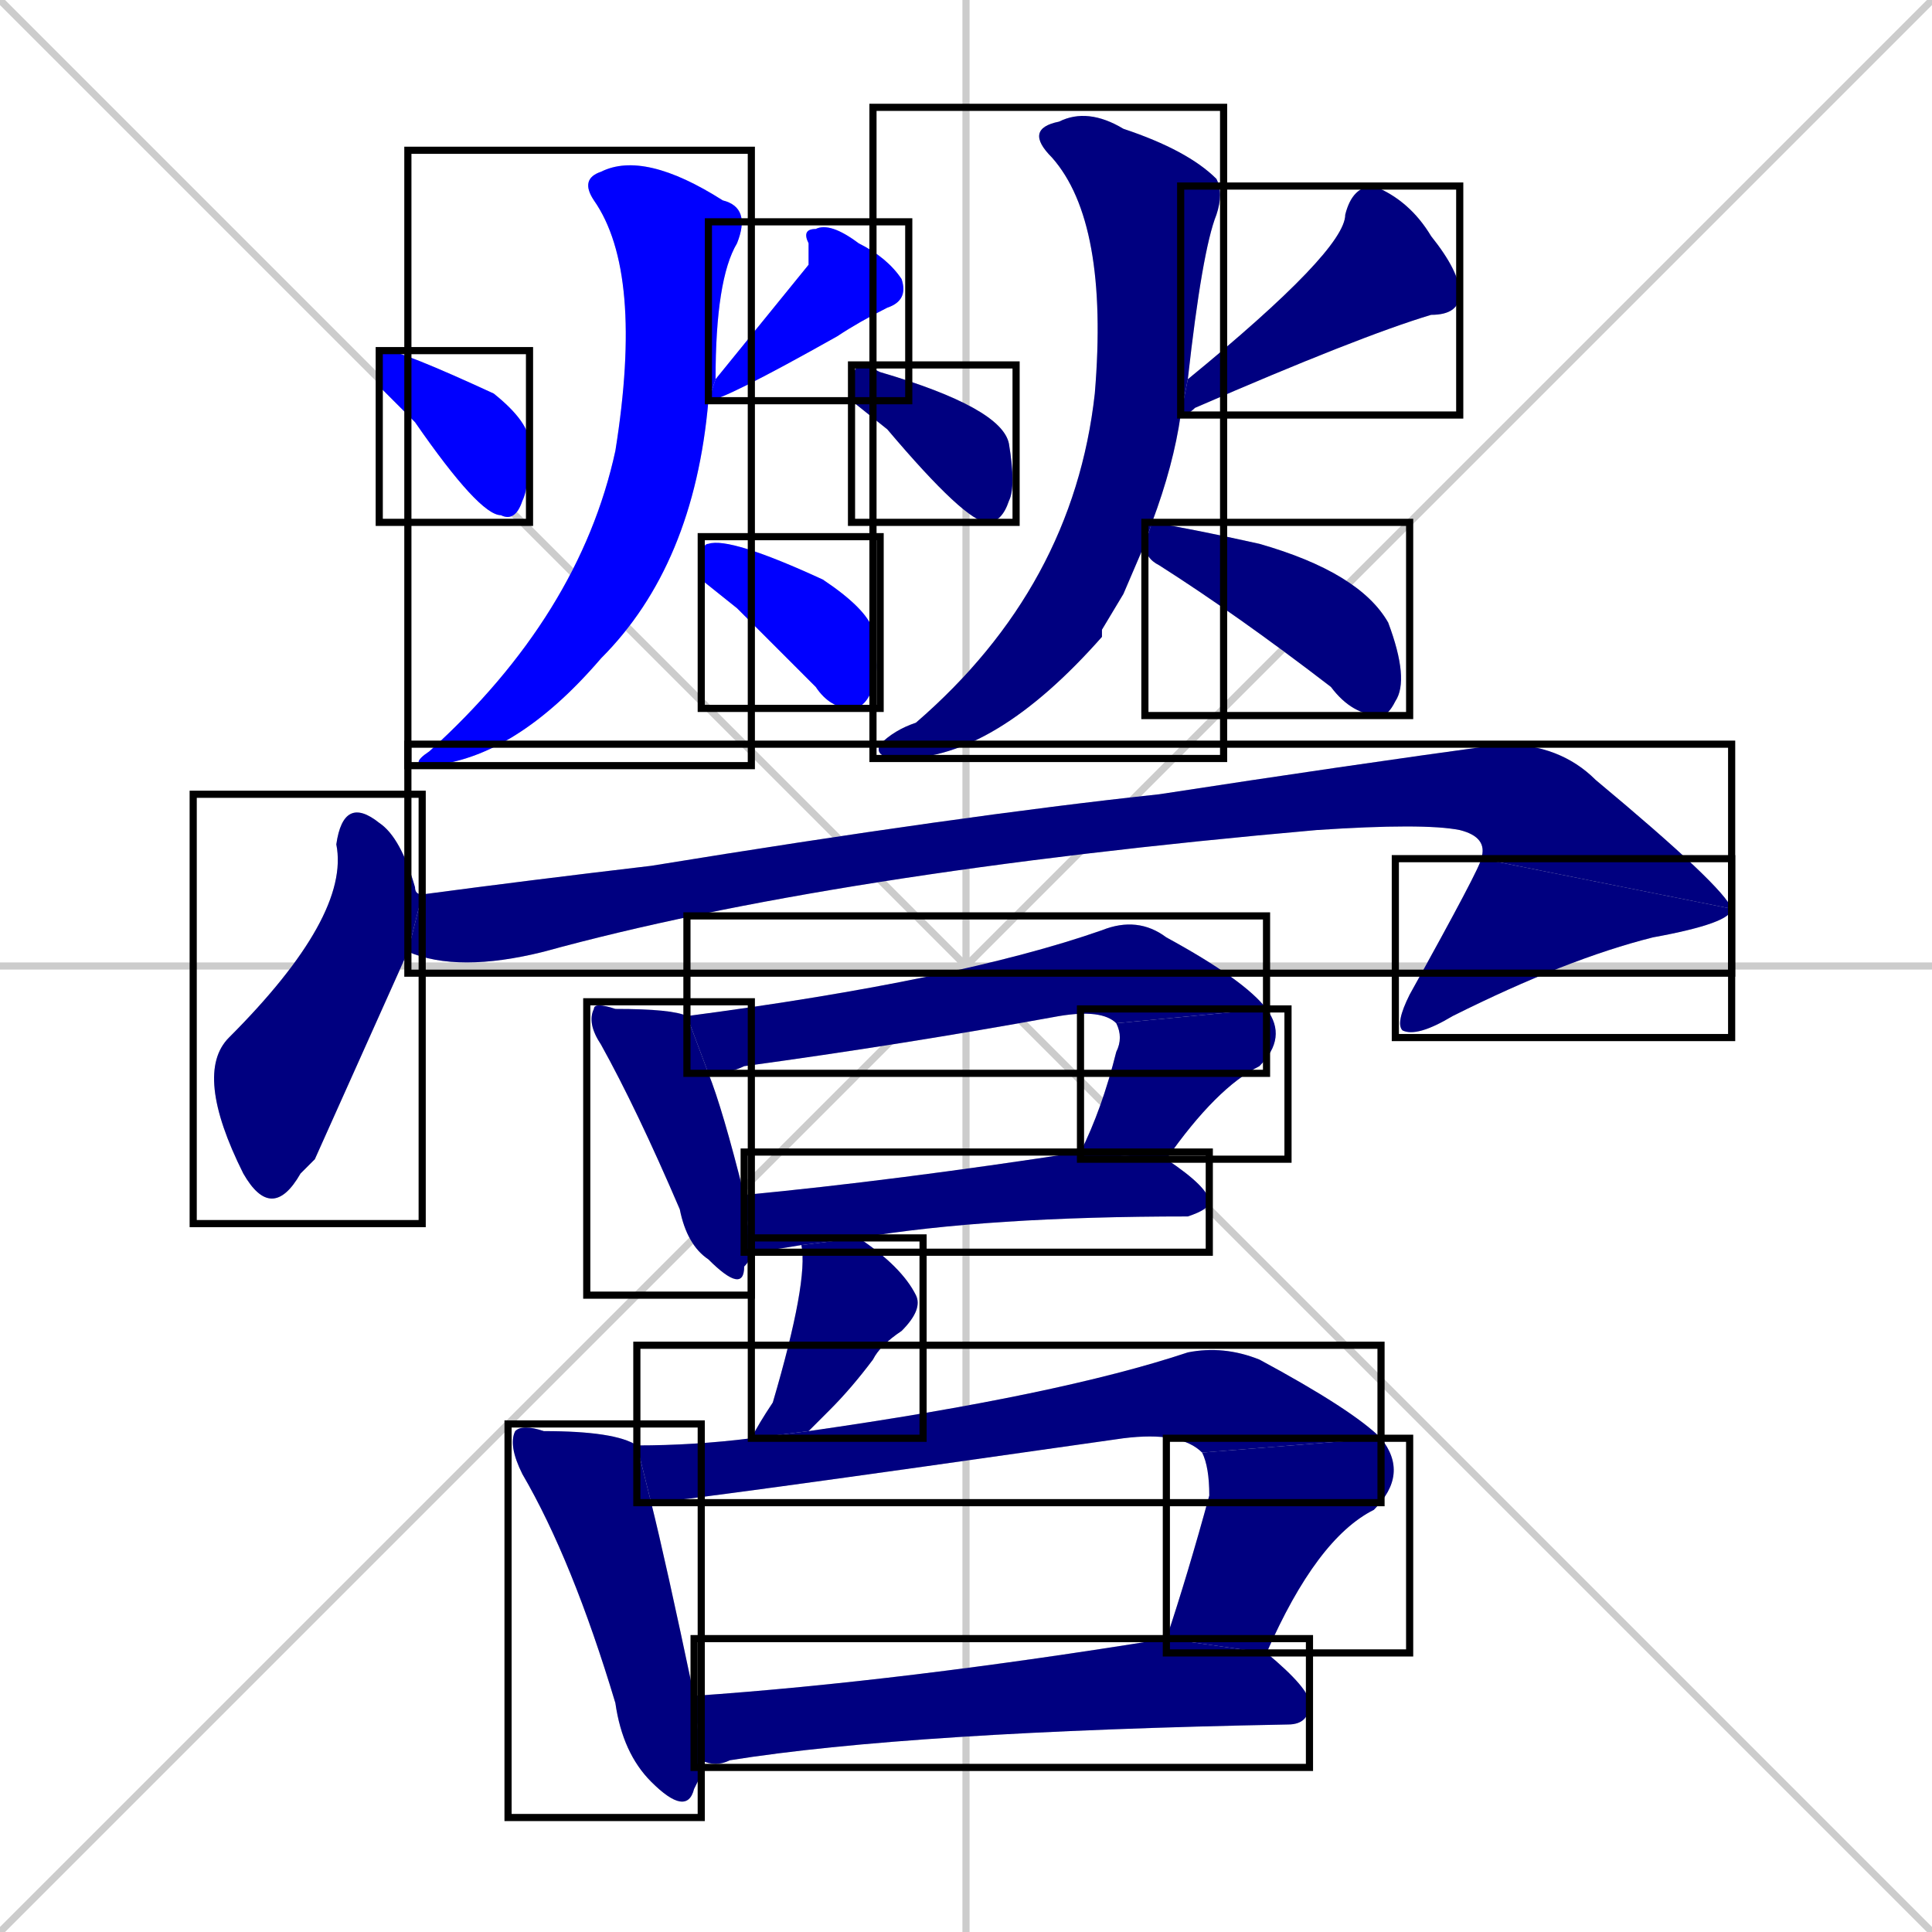 <svg xmlns="http://www.w3.org/2000/svg" xmlns:xlink="http://www.w3.org/1999/xlink" width="270" height="270"><defs><clipPath id="clip-mask-1"><use xlink:href="#rect-1" /></clipPath><clipPath id="clip-mask-2"><use xlink:href="#rect-2" /></clipPath><clipPath id="clip-mask-3"><use xlink:href="#rect-3" /></clipPath><clipPath id="clip-mask-4"><use xlink:href="#rect-4" /></clipPath><clipPath id="clip-mask-5"><use xlink:href="#rect-5" /></clipPath><clipPath id="clip-mask-6"><use xlink:href="#rect-6" /></clipPath><clipPath id="clip-mask-7"><use xlink:href="#rect-7" /></clipPath><clipPath id="clip-mask-8"><use xlink:href="#rect-8" /></clipPath><clipPath id="clip-mask-9"><use xlink:href="#rect-9" /></clipPath><clipPath id="clip-mask-10"><use xlink:href="#rect-10" /></clipPath><clipPath id="clip-mask-11"><use xlink:href="#rect-11" /></clipPath><clipPath id="clip-mask-12"><use xlink:href="#rect-12" /></clipPath><clipPath id="clip-mask-13"><use xlink:href="#rect-13" /></clipPath><clipPath id="clip-mask-14"><use xlink:href="#rect-14" /></clipPath><clipPath id="clip-mask-15"><use xlink:href="#rect-15" /></clipPath><clipPath id="clip-mask-16"><use xlink:href="#rect-16" /></clipPath><clipPath id="clip-mask-17"><use xlink:href="#rect-17" /></clipPath><clipPath id="clip-mask-18"><use xlink:href="#rect-18" /></clipPath><clipPath id="clip-mask-19"><use xlink:href="#rect-19" /></clipPath><clipPath id="clip-mask-20"><use xlink:href="#rect-20" /></clipPath></defs><path d="M 0 0 L 270 270 M 270 0 L 0 270 M 135 0 L 135 270 M 0 135 L 270 135" stroke="#CCCCCC" /><path d="M 53 54 L 53 52 Q 53 49 54 49 Q 56 49 69 55 Q 74 59 74 62 Q 74 68 73 70 Q 72 73 70 72 Q 67 72 58 59" fill="#CCCCCC"/><path d="M 113 37 L 113 34 Q 112 32 114 32 Q 116 31 120 34 Q 124 36 126 39 Q 127 42 124 43 Q 120 45 117 47 Q 101 56 99 56 L 100 53" fill="#CCCCCC"/><path d="M 99 56 Q 97 79 84 92 Q 72 106 60 107 Q 57 107 60 105 Q 81 86 86 63 Q 90 38 83 28 Q 81 25 84 24 Q 90 21 101 28 Q 105 29 103 34 Q 100 39 100 53" fill="#CCCCCC"/><path d="M 98 81 L 98 79 Q 98 76 99 76 Q 102 75 115 81 Q 121 85 122 88 Q 123 94 122 96 Q 121 99 119 99 Q 116 99 114 96 Q 108 90 103 85" fill="#CCCCCC"/><path d="M 119 56 L 119 54 Q 119 52 120 51 Q 121 51 123 52 Q 140 57 141 62 Q 142 68 141 70 Q 140 73 138 73 Q 135 73 124 60" fill="#CCCCCC"/><path d="M 166 53 Q 188 35 188 30 Q 189 26 192 26 Q 197 28 200 33 Q 204 38 204 41 Q 204 44 200 44 Q 190 47 167 57 Q 166 58 165 58" fill="#CCCCCC"/><path d="M 157 83 L 154 88 Q 154 88 154 89 Q 139 106 126 106 Q 122 106 123 104 Q 125 102 128 101 Q 150 82 153 55 Q 155 31 147 22 Q 143 18 148 17 Q 152 15 157 18 Q 166 21 170 25 Q 171 27 170 30 Q 168 35 166 53 L 165 58 Q 164 65 161 73 Q 161 73 161 73 L 160 76" fill="#CCCCCC"/><path d="M 161 73 Q 167 74 176 76 Q 190 80 194 87 Q 197 95 195 98 Q 194 100 193 100 Q 189 100 186 96 Q 173 86 162 79 Q 160 78 160 76" fill="#CCCCCC"/><path d="M 44 162 L 42 164 Q 38 171 34 164 Q 27 150 32 145 Q 49 128 47 118 Q 48 111 53 115 Q 56 117 58 124 Q 58 125 59 125 L 57 133" fill="#CCCCCC"/><path d="M 59 125 Q 74 123 91 121 Q 134 114 162 111 Q 188 107 210 104 Q 218 104 223 109 Q 241 124 242 127 L 207 120 Q 208 117 204 116 Q 199 115 184 116 Q 116 122 76 133 Q 64 136 57 133" fill="#CCCCCC"/><path d="M 242 127 Q 242 129 231 131 Q 219 134 203 142 Q 198 145 196 144 Q 195 143 197 139 Q 207 121 207 120" fill="#CCCCCC"/><path d="M 105 175 Q 105 176 104 177 Q 104 181 99 176 Q 96 174 95 169 Q 89 155 84 146 Q 82 143 83 141 Q 83 140 86 141 Q 94 141 96 142 L 99 150 Q 101 155 104 167" fill="#CCCCCC"/><path d="M 156 143 Q 154 141 148 142 Q 126 146 104 149 Q 102 150 99 150 L 96 142 Q 134 137 154 130 Q 159 128 163 131 Q 174 137 177 141" fill="#CCCCCC"/><path d="M 151 161 Q 154 155 156 147 Q 157 145 156 143 L 177 141 Q 180 145 176 149 Q 170 152 163 162" fill="#CCCCCC"/><path d="M 112 174 Q 106 175 105 175 L 104 167 Q 125 165 151 161 L 163 162 Q 169 166 169 168 Q 169 169 166 170 Q 138 170 120 173" fill="#CCCCCC"/><path d="M 105 201 Q 106 199 108 196 Q 113 179 112 174 L 112 174 L 120 173 Q 126 177 128 181 Q 129 183 126 186 Q 123 188 122 190 Q 119 194 116 197 Q 114 199 113 200" fill="#CCCCCC"/><path d="M 98 248 L 97 250 Q 96 254 91 249 Q 87 245 86 238 Q 80 218 73 206 Q 71 202 72 200 Q 73 199 76 200 Q 86 200 89 202 L 91 210 Q 93 218 97 237 L 98 246" fill="#CCCCCC"/><path d="M 89 202 L 89 202 Q 97 202 105 201 L 113 200 Q 148 195 166 189 Q 171 188 176 190 Q 189 197 193 201 L 168 203 Q 165 200 157 201 Q 94 210 91 210" fill="#CCCCCC"/><path d="M 163 229 Q 166 220 169 209 Q 169 205 168 203 L 193 201 Q 197 206 192 211 Q 184 215 177 231" fill="#CCCCCC"/><path d="M 97 237 Q 126 235 163 229 L 163 229 L 177 231 Q 183 236 183 238 Q 183 241 180 241 Q 127 242 102 246 Q 100 247 98 246" fill="#CCCCCC"/><path d="M 53 54 L 53 52 Q 53 49 54 49 Q 56 49 69 55 Q 74 59 74 62 Q 74 68 73 70 Q 72 73 70 72 Q 67 72 58 59" fill="#0000ff" clip-path="url(#clip-mask-1)" /><path d="M 113 37 L 113 34 Q 112 32 114 32 Q 116 31 120 34 Q 124 36 126 39 Q 127 42 124 43 Q 120 45 117 47 Q 101 56 99 56 L 100 53" fill="#0000ff" clip-path="url(#clip-mask-2)" /><path d="M 99 56 Q 97 79 84 92 Q 72 106 60 107 Q 57 107 60 105 Q 81 86 86 63 Q 90 38 83 28 Q 81 25 84 24 Q 90 21 101 28 Q 105 29 103 34 Q 100 39 100 53" fill="#0000ff" clip-path="url(#clip-mask-3)" /><path d="M 98 81 L 98 79 Q 98 76 99 76 Q 102 75 115 81 Q 121 85 122 88 Q 123 94 122 96 Q 121 99 119 99 Q 116 99 114 96 Q 108 90 103 85" fill="#0000ff" clip-path="url(#clip-mask-4)" /><path d="M 119 56 L 119 54 Q 119 52 120 51 Q 121 51 123 52 Q 140 57 141 62 Q 142 68 141 70 Q 140 73 138 73 Q 135 73 124 60" fill="#000080" clip-path="url(#clip-mask-5)" /><path d="M 166 53 Q 188 35 188 30 Q 189 26 192 26 Q 197 28 200 33 Q 204 38 204 41 Q 204 44 200 44 Q 190 47 167 57 Q 166 58 165 58" fill="#000080" clip-path="url(#clip-mask-6)" /><path d="M 157 83 L 154 88 Q 154 88 154 89 Q 139 106 126 106 Q 122 106 123 104 Q 125 102 128 101 Q 150 82 153 55 Q 155 31 147 22 Q 143 18 148 17 Q 152 15 157 18 Q 166 21 170 25 Q 171 27 170 30 Q 168 35 166 53 L 165 58 Q 164 65 161 73 Q 161 73 161 73 L 160 76" fill="#000080" clip-path="url(#clip-mask-7)" /><path d="M 161 73 Q 167 74 176 76 Q 190 80 194 87 Q 197 95 195 98 Q 194 100 193 100 Q 189 100 186 96 Q 173 86 162 79 Q 160 78 160 76" fill="#000080" clip-path="url(#clip-mask-8)" /><path d="M 44 162 L 42 164 Q 38 171 34 164 Q 27 150 32 145 Q 49 128 47 118 Q 48 111 53 115 Q 56 117 58 124 Q 58 125 59 125 L 57 133" fill="#000080" clip-path="url(#clip-mask-9)" /><path d="M 59 125 Q 74 123 91 121 Q 134 114 162 111 Q 188 107 210 104 Q 218 104 223 109 Q 241 124 242 127 L 207 120 Q 208 117 204 116 Q 199 115 184 116 Q 116 122 76 133 Q 64 136 57 133" fill="#000080" clip-path="url(#clip-mask-10)" /><path d="M 242 127 Q 242 129 231 131 Q 219 134 203 142 Q 198 145 196 144 Q 195 143 197 139 Q 207 121 207 120" fill="#000080" clip-path="url(#clip-mask-11)" /><path d="M 105 175 Q 105 176 104 177 Q 104 181 99 176 Q 96 174 95 169 Q 89 155 84 146 Q 82 143 83 141 Q 83 140 86 141 Q 94 141 96 142 L 99 150 Q 101 155 104 167" fill="#000080" clip-path="url(#clip-mask-12)" /><path d="M 156 143 Q 154 141 148 142 Q 126 146 104 149 Q 102 150 99 150 L 96 142 Q 134 137 154 130 Q 159 128 163 131 Q 174 137 177 141" fill="#000080" clip-path="url(#clip-mask-13)" /><path d="M 151 161 Q 154 155 156 147 Q 157 145 156 143 L 177 141 Q 180 145 176 149 Q 170 152 163 162" fill="#000080" clip-path="url(#clip-mask-14)" /><path d="M 112 174 Q 106 175 105 175 L 104 167 Q 125 165 151 161 L 163 162 Q 169 166 169 168 Q 169 169 166 170 Q 138 170 120 173" fill="#000080" clip-path="url(#clip-mask-15)" /><path d="M 105 201 Q 106 199 108 196 Q 113 179 112 174 L 112 174 L 120 173 Q 126 177 128 181 Q 129 183 126 186 Q 123 188 122 190 Q 119 194 116 197 Q 114 199 113 200" fill="#000080" clip-path="url(#clip-mask-16)" /><path d="M 98 248 L 97 250 Q 96 254 91 249 Q 87 245 86 238 Q 80 218 73 206 Q 71 202 72 200 Q 73 199 76 200 Q 86 200 89 202 L 91 210 Q 93 218 97 237 L 98 246" fill="#000080" clip-path="url(#clip-mask-17)" /><path d="M 89 202 L 89 202 Q 97 202 105 201 L 113 200 Q 148 195 166 189 Q 171 188 176 190 Q 189 197 193 201 L 168 203 Q 165 200 157 201 Q 94 210 91 210" fill="#000080" clip-path="url(#clip-mask-18)" /><path d="M 163 229 Q 166 220 169 209 Q 169 205 168 203 L 193 201 Q 197 206 192 211 Q 184 215 177 231" fill="#000080" clip-path="url(#clip-mask-19)" /><path d="M 97 237 Q 126 235 163 229 L 163 229 L 177 231 Q 183 236 183 238 Q 183 241 180 241 Q 127 242 102 246 Q 100 247 98 246" fill="#000080" clip-path="url(#clip-mask-20)" /><rect x="53" y="49" width="21" height="24" id="rect-1" fill="transparent" stroke="#000000"><animate attributeName="y" from="25" to="49" dur="0.089" begin="0; animate20.end + 1s" id="animate1" fill="freeze"/></rect><rect x="99" y="31" width="28" height="25" id="rect-2" fill="transparent" stroke="#000000"><set attributeName="y" to="6" begin="0; animate20.end + 1s" /><animate attributeName="y" from="6" to="31" dur="0.093" begin="animate1.end + 0.5" id="animate2" fill="freeze"/></rect><rect x="57" y="21" width="48" height="86" id="rect-3" fill="transparent" stroke="#000000"><set attributeName="y" to="-65" begin="0; animate20.end + 1s" /><animate attributeName="y" from="-65" to="21" dur="0.319" begin="animate2.end + 0.5" id="animate3" fill="freeze"/></rect><rect x="98" y="75" width="25" height="24" id="rect-4" fill="transparent" stroke="#000000"><set attributeName="x" to="73" begin="0; animate20.end + 1s" /><animate attributeName="x" from="73" to="98" dur="0.093" begin="animate3.end + 0.5" id="animate4" fill="freeze"/></rect><rect x="119" y="51" width="23" height="22" id="rect-5" fill="transparent" stroke="#000000"><set attributeName="x" to="96" begin="0; animate20.end + 1s" /><animate attributeName="x" from="96" to="119" dur="0.085" begin="animate4.end + 0.5" id="animate5" fill="freeze"/></rect><rect x="165" y="26" width="39" height="32" id="rect-6" fill="transparent" stroke="#000000"><set attributeName="y" to="-6" begin="0; animate20.end + 1s" /><animate attributeName="y" from="-6" to="26" dur="0.119" begin="animate5.end + 0.5" id="animate6" fill="freeze"/></rect><rect x="122" y="15" width="49" height="91" id="rect-7" fill="transparent" stroke="#000000"><set attributeName="y" to="-76" begin="0; animate20.end + 1s" /><animate attributeName="y" from="-76" to="15" dur="0.337" begin="animate6.end + 0.5" id="animate7" fill="freeze"/></rect><rect x="160" y="73" width="37" height="27" id="rect-8" fill="transparent" stroke="#000000"><set attributeName="x" to="123" begin="0; animate20.end + 1s" /><animate attributeName="x" from="123" to="160" dur="0.137" begin="animate7.end + 0.5" id="animate8" fill="freeze"/></rect><rect x="27" y="111" width="32" height="60" id="rect-9" fill="transparent" stroke="#000000"><set attributeName="y" to="51" begin="0; animate20.end + 1s" /><animate attributeName="y" from="51" to="111" dur="0.222" begin="animate8.end + 0.5" id="animate9" fill="freeze"/></rect><rect x="57" y="104" width="185" height="32" id="rect-10" fill="transparent" stroke="#000000"><set attributeName="x" to="-128" begin="0; animate20.end + 1s" /><animate attributeName="x" from="-128" to="57" dur="0.685" begin="animate9.end + 0.5" id="animate10" fill="freeze"/></rect><rect x="195" y="120" width="47" height="25" id="rect-11" fill="transparent" stroke="#000000"><set attributeName="y" to="95" begin="0; animate20.end + 1s" /><animate attributeName="y" from="95" to="120" dur="0.093" begin="animate10.end" id="animate11" fill="freeze"/></rect><rect x="82" y="140" width="23" height="41" id="rect-12" fill="transparent" stroke="#000000"><set attributeName="y" to="99" begin="0; animate20.end + 1s" /><animate attributeName="y" from="99" to="140" dur="0.152" begin="animate11.end + 0.5" id="animate12" fill="freeze"/></rect><rect x="96" y="128" width="81" height="22" id="rect-13" fill="transparent" stroke="#000000"><set attributeName="x" to="15" begin="0; animate20.end + 1s" /><animate attributeName="x" from="15" to="96" dur="0.300" begin="animate12.end + 0.5" id="animate13" fill="freeze"/></rect><rect x="151" y="141" width="29" height="21" id="rect-14" fill="transparent" stroke="#000000"><set attributeName="y" to="120" begin="0; animate20.end + 1s" /><animate attributeName="y" from="120" to="141" dur="0.078" begin="animate13.end" id="animate14" fill="freeze"/></rect><rect x="104" y="161" width="65" height="14" id="rect-15" fill="transparent" stroke="#000000"><set attributeName="x" to="39" begin="0; animate20.end + 1s" /><animate attributeName="x" from="39" to="104" dur="0.241" begin="animate14.end + 0.5" id="animate15" fill="freeze"/></rect><rect x="105" y="173" width="24" height="28" id="rect-16" fill="transparent" stroke="#000000"><set attributeName="y" to="145" begin="0; animate20.end + 1s" /><animate attributeName="y" from="145" to="173" dur="0.104" begin="animate15.end + 0.5" id="animate16" fill="freeze"/></rect><rect x="71" y="199" width="27" height="55" id="rect-17" fill="transparent" stroke="#000000"><set attributeName="y" to="144" begin="0; animate20.end + 1s" /><animate attributeName="y" from="144" to="199" dur="0.204" begin="animate16.end + 0.5" id="animate17" fill="freeze"/></rect><rect x="89" y="188" width="104" height="22" id="rect-18" fill="transparent" stroke="#000000"><set attributeName="x" to="-15" begin="0; animate20.end + 1s" /><animate attributeName="x" from="-15" to="89" dur="0.385" begin="animate17.end + 0.5" id="animate18" fill="freeze"/></rect><rect x="163" y="201" width="34" height="30" id="rect-19" fill="transparent" stroke="#000000"><set attributeName="y" to="171" begin="0; animate20.end + 1s" /><animate attributeName="y" from="171" to="201" dur="0.111" begin="animate18.end" id="animate19" fill="freeze"/></rect><rect x="97" y="229" width="86" height="18" id="rect-20" fill="transparent" stroke="#000000"><set attributeName="x" to="11" begin="0; animate20.end + 1s" /><animate attributeName="x" from="11" to="97" dur="0.319" begin="animate19.end + 0.5" id="animate20" fill="freeze"/></rect></svg>